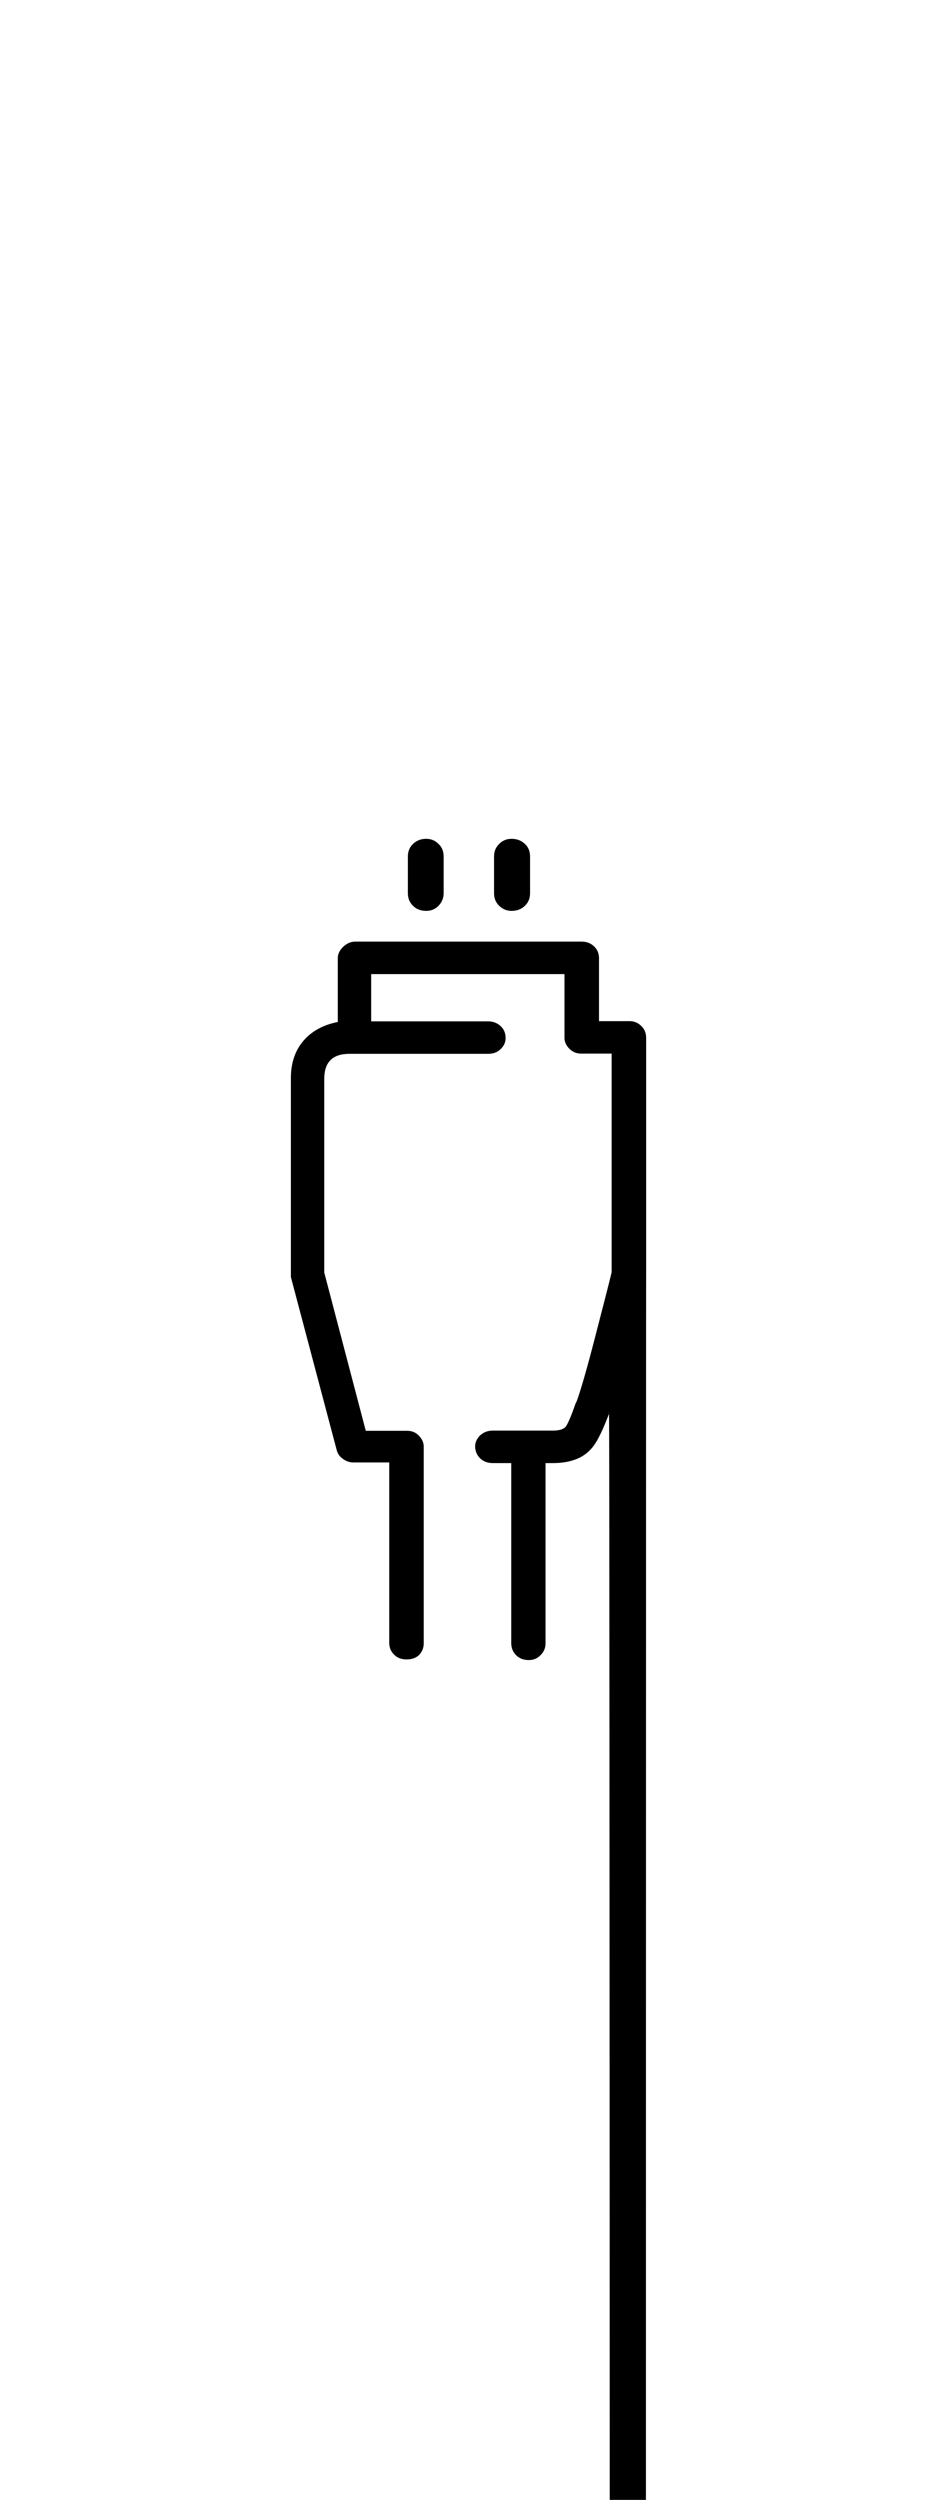 <svg width="12px" xmlns="http://www.w3.org/2000/svg" fill="none" focusable="false" viewBox="0 0 32 32">
    <path d="M13.886 29.978C13.708 29.978 13.57 29.927 13.462 29.817C13.346 29.706 13.293 29.574 13.293 29.405V23.254H12.06C11.937 23.254 11.813 23.21 11.706 23.129C11.59 23.048 11.528 22.945 11.498 22.828L9.934 16.926V10.135C9.934 9.614 10.08 9.189 10.365 8.858C10.65 8.528 11.043 8.315 11.536 8.219V6.041C11.536 5.901 11.598 5.769 11.721 5.652C11.844 5.534 11.983 5.475 12.137 5.475H19.856C20.033 5.475 20.172 5.527 20.287 5.637C20.403 5.747 20.457 5.879 20.457 6.048V8.19H21.505C21.659 8.19 21.79 8.249 21.898 8.352C22.013 8.462 22.067 8.594 22.067 8.762V16.94C22.044 17.109 21.859 17.821 21.505 190000767C21.158 20.332 20.919 21.147 20.796 21.529V21.602C20.596 22.123 20.426 22.483 20.272 22.688C20.125 22.887 19.933 23.041 19.694 23.136C19.455 23.232 19.186 23.276 18.893 23.276H18.631V29.428C18.631 29.596 18.57 29.728 18.454 29.838C18.346 29.948 18.215 30 18.061 30C17.884 30 17.745 29.948 17.63 29.838C17.522 29.728 17.46 29.596 17.46 29.428V23.276H16.829C16.659 23.276 16.513 23.224 16.397 23.114C16.289 23.004 16.227 22.872 16.227 22.703C16.227 22.564 16.289 22.439 16.397 22.329C16.513 22.226 16.651 22.167 16.829 22.167H18.878C19.101 22.167 19.247 22.123 19.324 22.028C19.394 21.932 19.509 21.668 19.656 21.242L19.694 21.169C19.817 20.839 20.033 20.105 20.326 18.967C20.619 17.829 20.811 17.095 20.888 16.764V9.298H19.841C19.695 9.298 19.563 9.247 19.448 9.137C19.34 9.027 19.278 8.902 19.278 8.762V6.584H12.676V8.197H16.667C16.844 8.197 16.983 8.256 17.098 8.359C17.214 8.469 17.267 8.601 17.267 8.77C17.267 8.909 17.214 9.034 17.098 9.144C16.99 9.254 16.844 9.306 16.667 9.306H11.929C11.359 9.306 11.074 9.592 11.074 10.158V16.772L12.492 22.174H13.909C14.063 22.174 14.194 22.226 14.302 22.336C14.409 22.446 14.471 22.571 14.471 22.71V29.428C14.471 29.596 14.409 29.728 14.302 29.838C14.201 29.926 14.063 29.978 13.886 29.978Z" fill="currentColor"></path>
    <path d="M17.075 4.232C17.191 4.342 17.322 4.393 17.468 4.393C17.645 4.393 17.784 4.342 17.899 4.232C18.015 4.122 18.069 3.989 18.069 3.821V2.573C18.069 2.404 18.015 2.264 17.899 2.162C17.784 2.052 17.645 2 17.468 2C17.314 2 17.183 2.052 17.075 2.162C16.959 2.272 16.906 2.404 16.906 2.573V3.821C16.906 3.989 16.959 4.122 17.075 4.232Z" fill="currentColor"></path>
    <path d="M14.132 4.232C14.24 4.342 14.386 4.393 14.556 4.393C14.71 4.393 14.841 4.342 14.949 4.232C15.057 4.122 15.118 3.989 15.118 3.821V2.573C15.118 2.404 15.064 2.264 14.949 2.162C14.841 2.052 14.71 2 14.556 2C14.386 2 14.248 2.052 14.132 2.162C14.017 2.272 13.963 2.404 13.963 2.573V3.821C13.963 3.989 14.017 4.122 14.132 4.232Z" fill="currentColor"></path>
    <path d="M13.886 29.978C13.708 29.978 13.57 29.927 13.462 29.817C13.346 29.706 13.293 29.574 13.293 29.405V23.254H12.06C11.937 23.254 11.813 23.21 11.706 23.129C11.59 23.048 11.528 22.945 11.498 22.828L9.934 16.926V10.135C9.934 9.614 10.08 9.189 10.365 8.858C10.65 8.528 11.043 8.315 11.536 8.219V6.041C11.536 5.901 11.598 5.769 11.721 5.652C11.844 5.534 11.983 5.475 12.137 5.475H19.856C20.033 5.475 20.172 5.527 20.287 5.637C20.403 5.747 20.457 5.879 20.457 6.048V8.19H21.505C21.659 8.19 21.79 8.249 21.898 8.352C22.013 8.462 22.067 8.594 22.067 8.762V16.94C22.044 17.109 21.859 17.821 21.505 190000767C21.158 20.332 20.919 21.147 20.796 21.529V21.602C20.596 22.123 20.426 22.483 20.272 22.688C20.125 22.887 19.933 23.041 19.694 23.136C19.455 23.232 19.186 23.276 18.893 23.276H18.631V29.428C18.631 29.596 18.57 29.728 18.454 29.838C18.346 29.948 18.215 30 18.061 30C17.884 30 17.745 29.948 17.63 29.838C17.522 29.728 17.46 29.596 17.46 29.428V23.276H16.829C16.659 23.276 16.513 23.224 16.397 23.114C16.289 23.004 16.227 22.872 16.227 22.703C16.227 22.564 16.289 22.439 16.397 22.329C16.513 22.226 16.651 22.167 16.829 22.167H18.878C19.101 22.167 19.247 22.123 19.324 22.028C19.394 21.932 19.509 21.668 19.656 21.242L19.694 21.169C19.817 20.839 20.033 20.105 20.326 18.967C20.619 17.829 20.811 17.095 20.888 16.764V9.298H19.841C19.695 9.298 19.563 9.247 19.448 9.137C19.34 9.027 19.278 8.902 19.278 8.762V6.584H12.676V8.197H16.667C16.844 8.197 16.983 8.256 17.098 8.359C17.214 8.469 17.267 8.601 17.267 8.77C17.267 8.909 17.214 9.034 17.098 9.144C16.99 9.254 16.844 9.306 16.667 9.306H11.929C11.359 9.306 11.074 9.592 11.074 10.158V16.772L12.492 22.174H13.909C14.063 22.174 14.194 22.226 14.302 22.336C14.409 22.446 14.471 22.571 14.471 22.71V29.428C14.471 29.596 14.409 29.728 14.302 29.838C14.201 29.926 14.063 29.978 13.886 29.978Z" stroke="currentColor" stroke-width="0.067"></path>
    <path d="M17.075 4.232C17.191 4.342 17.322 4.393 17.468 4.393C17.645 4.393 17.784 4.342 17.899 4.232C18.015 4.122 18.069 3.989 18.069 3.821V2.573C18.069 2.404 18.015 2.264 17.899 2.162C17.784 2.052 17.645 2 17.468 2C17.314 2 17.183 2.052 17.075 2.162C16.959 2.272 16.906 2.404 16.906 2.573V3.821C16.906 3.989 16.959 4.122 17.075 4.232Z" stroke="currentColor" stroke-width="0.067"></path>
    <path d="M14.132 4.232C14.24 4.342 14.386 4.393 14.556 4.393C14.71 4.393 14.841 4.342 14.949 4.232C15.057 4.122 15.118 3.989 15.118 3.821V2.573C15.118 2.404 15.064 2.264 14.949 2.162C14.841 2.052 14.71 2 14.556 2C14.386 2 14.248 2.052 14.132 2.162C14.017 2.272 13.963 2.404 13.963 2.573V3.821C13.963 3.989 14.017 4.122 14.132 4.232Z" stroke="currentColor" stroke-width="0.067"></path>
</svg>
